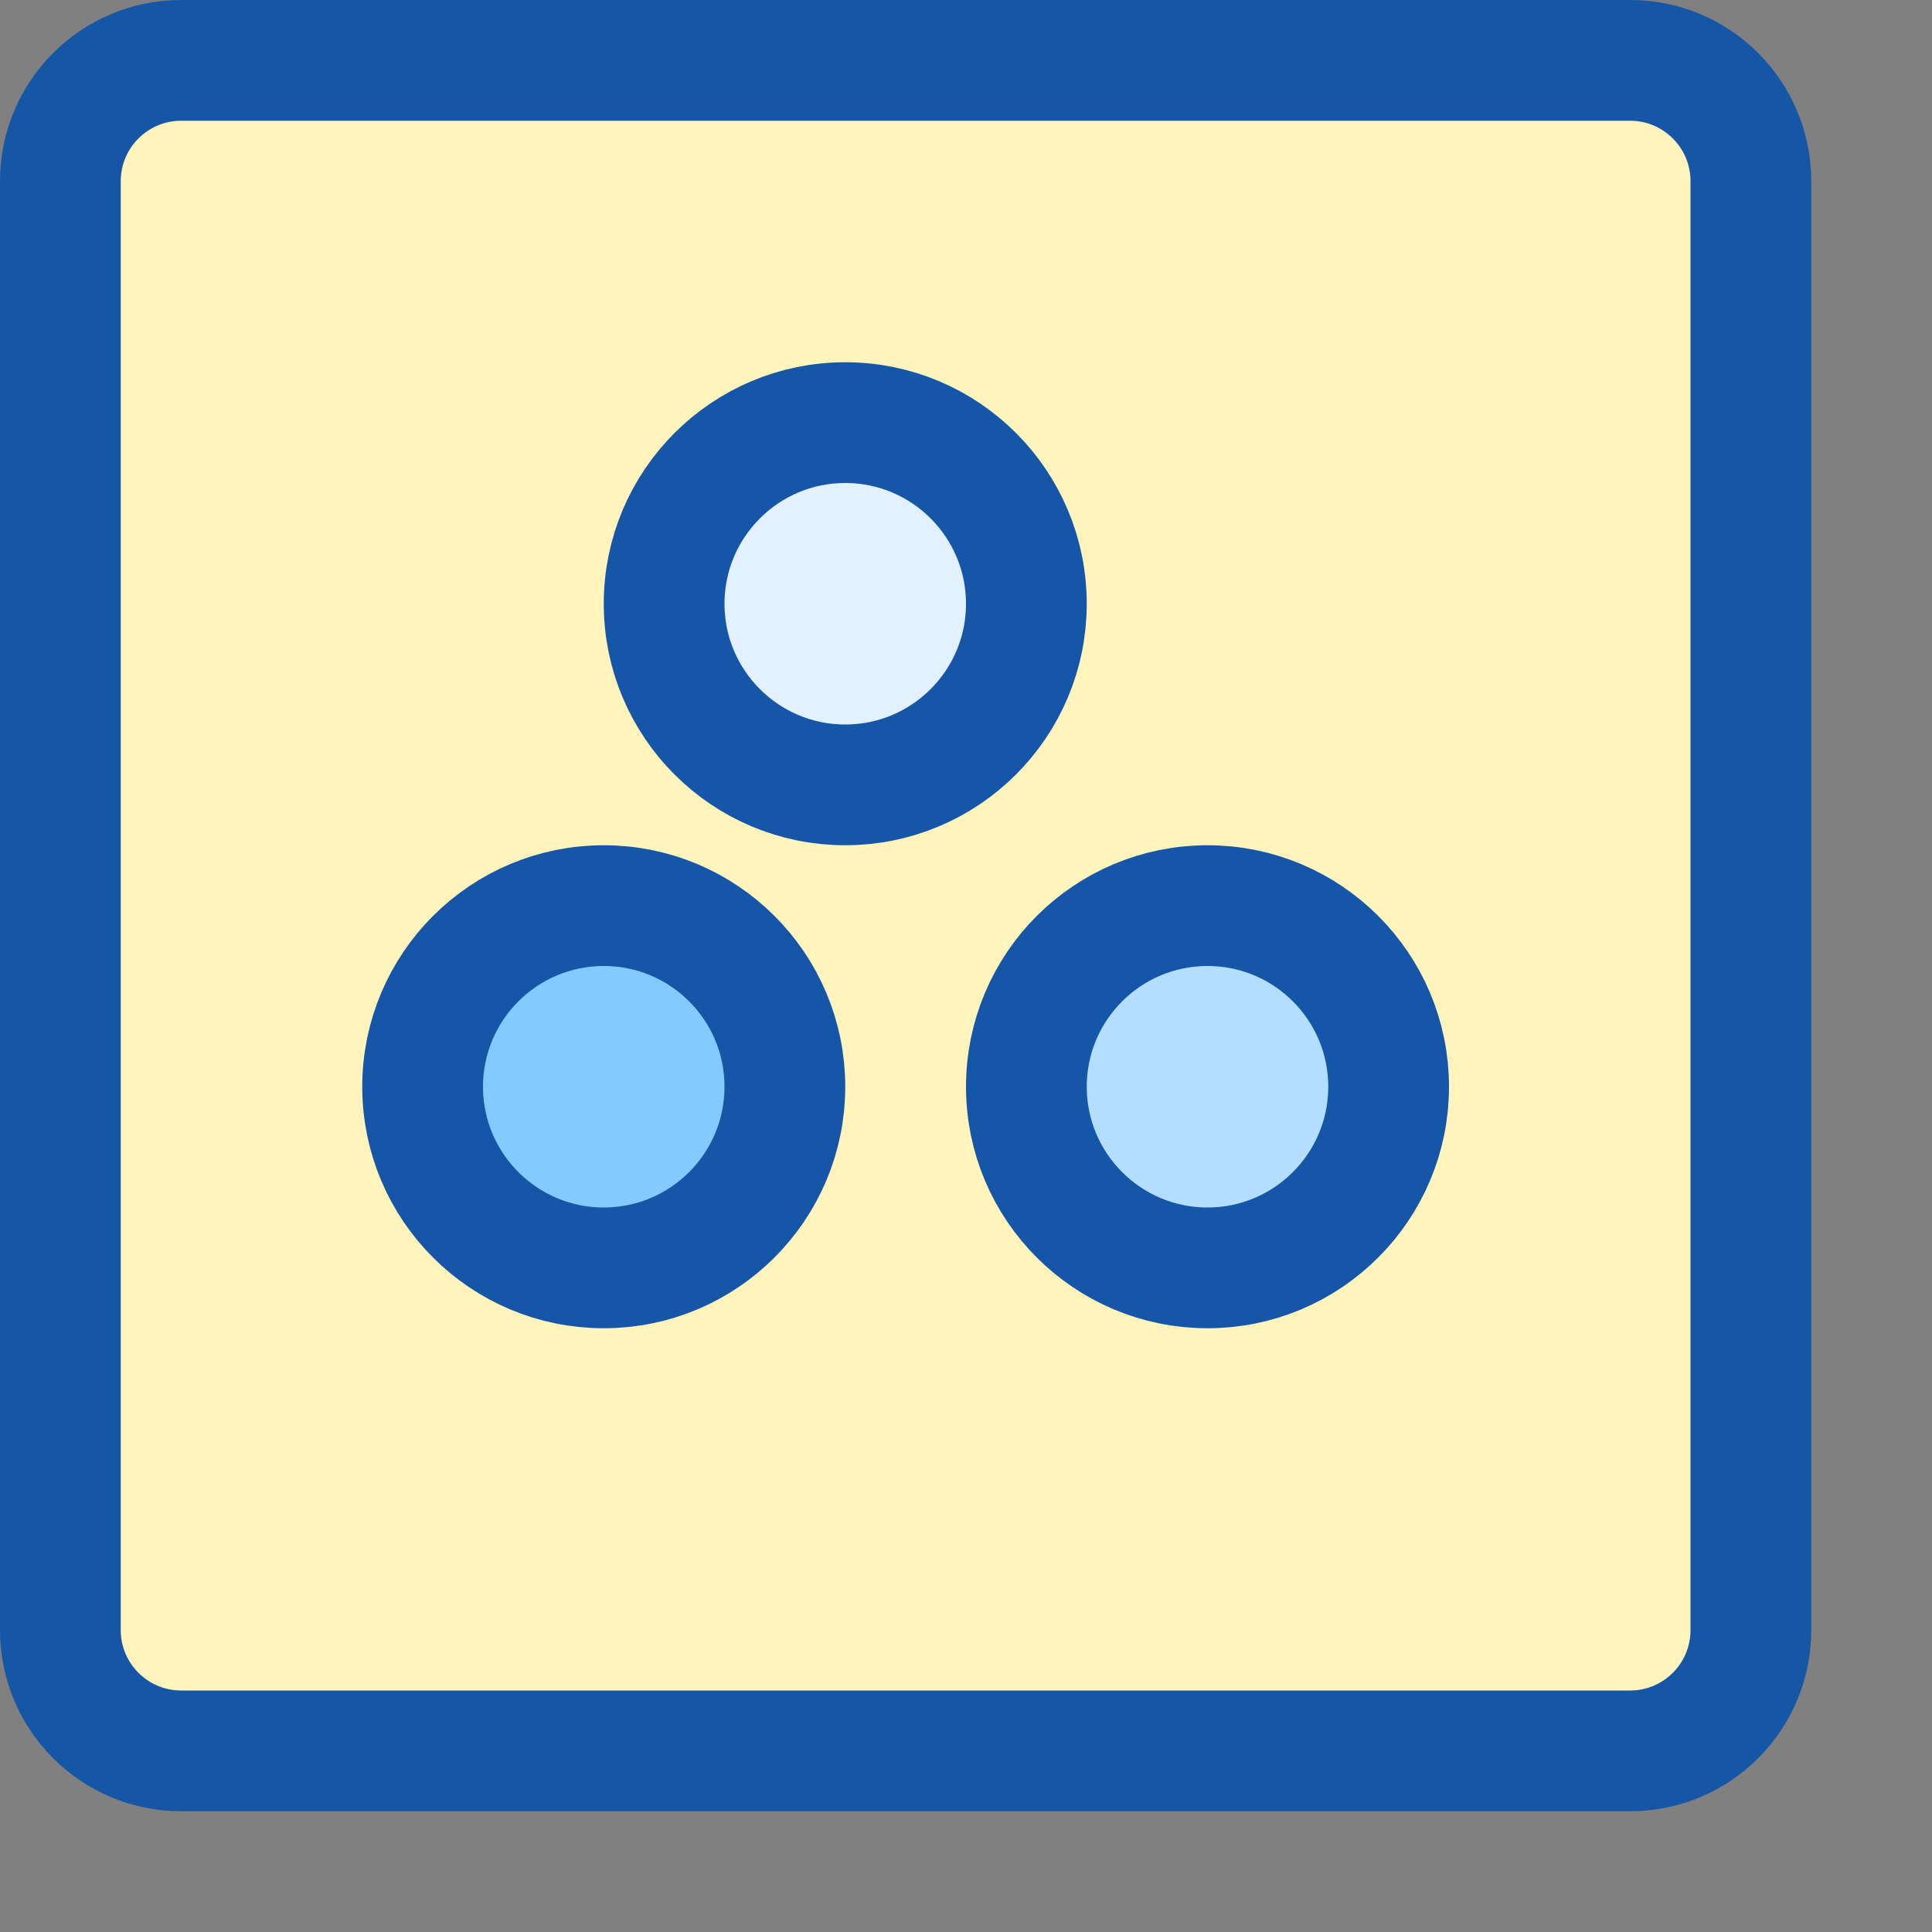 <svg width="16" height="16" viewBox="0 0 16 16" fill="none" xmlns="http://www.w3.org/2000/svg">
<rect x="0" y="0" width="16" height="16" fill="#808080" stroke="none"/>
<path d="M0.5 1.5C0.5 0.948 0.948 0.5 1.5 0.5H13.5C14.052 0.5 14.5 0.948 14.5 1.5V13.5C14.5 14.052 14.052 14.5 13.5 14.5H1.5C0.948 14.5 0.5 14.052 0.5 13.5V1.5Z" fill="#FFF5BC" stroke="#1656A7"/>
<path d="M6.5 9C6.5 9.828 5.828 10.5 5 10.5C4.172 10.5 3.5 9.828 3.5 9C3.5 8.171 4.172 7.5 5 7.5C5.828 7.5 6.5 8.171 6.5 9Z" fill="#83CAFF"/>
<path d="M11.5 9C11.5 9.828 10.828 10.5 10 10.5C9.172 10.5 8.5 9.828 8.5 9C8.5 8.171 9.172 7.5 10 7.5C10.828 7.5 11.5 8.171 11.5 9Z" fill="#B4DEFF"/>
<path d="M8.5 5C8.5 5.828 7.828 6.5 7 6.5C6.172 6.5 5.5 5.828 5.5 5C5.5 4.172 6.172 3.5 7 3.5C7.828 3.5 8.5 4.172 8.5 5Z" fill="#E2F0FF"/>
<path d="M6.5 9C6.5 9.828 5.828 10.5 5 10.5C4.172 10.5 3.5 9.828 3.5 9C3.5 8.171 4.172 7.5 5 7.5C5.828 7.5 6.5 8.171 6.5 9Z" stroke="#1656A8"/>
<path d="M11.5 9C11.5 9.828 10.828 10.5 10 10.5C9.172 10.5 8.5 9.828 8.5 9C8.5 8.171 9.172 7.5 10 7.5C10.828 7.5 11.5 8.171 11.5 9Z" stroke="#1656A8"/>
<path d="M8.5 5C8.5 5.828 7.828 6.5 7 6.5C6.172 6.5 5.5 5.828 5.5 5C5.5 4.172 6.172 3.5 7 3.5C7.828 3.5 8.5 4.172 8.5 5Z" stroke="#1656A8"/>
</svg>
